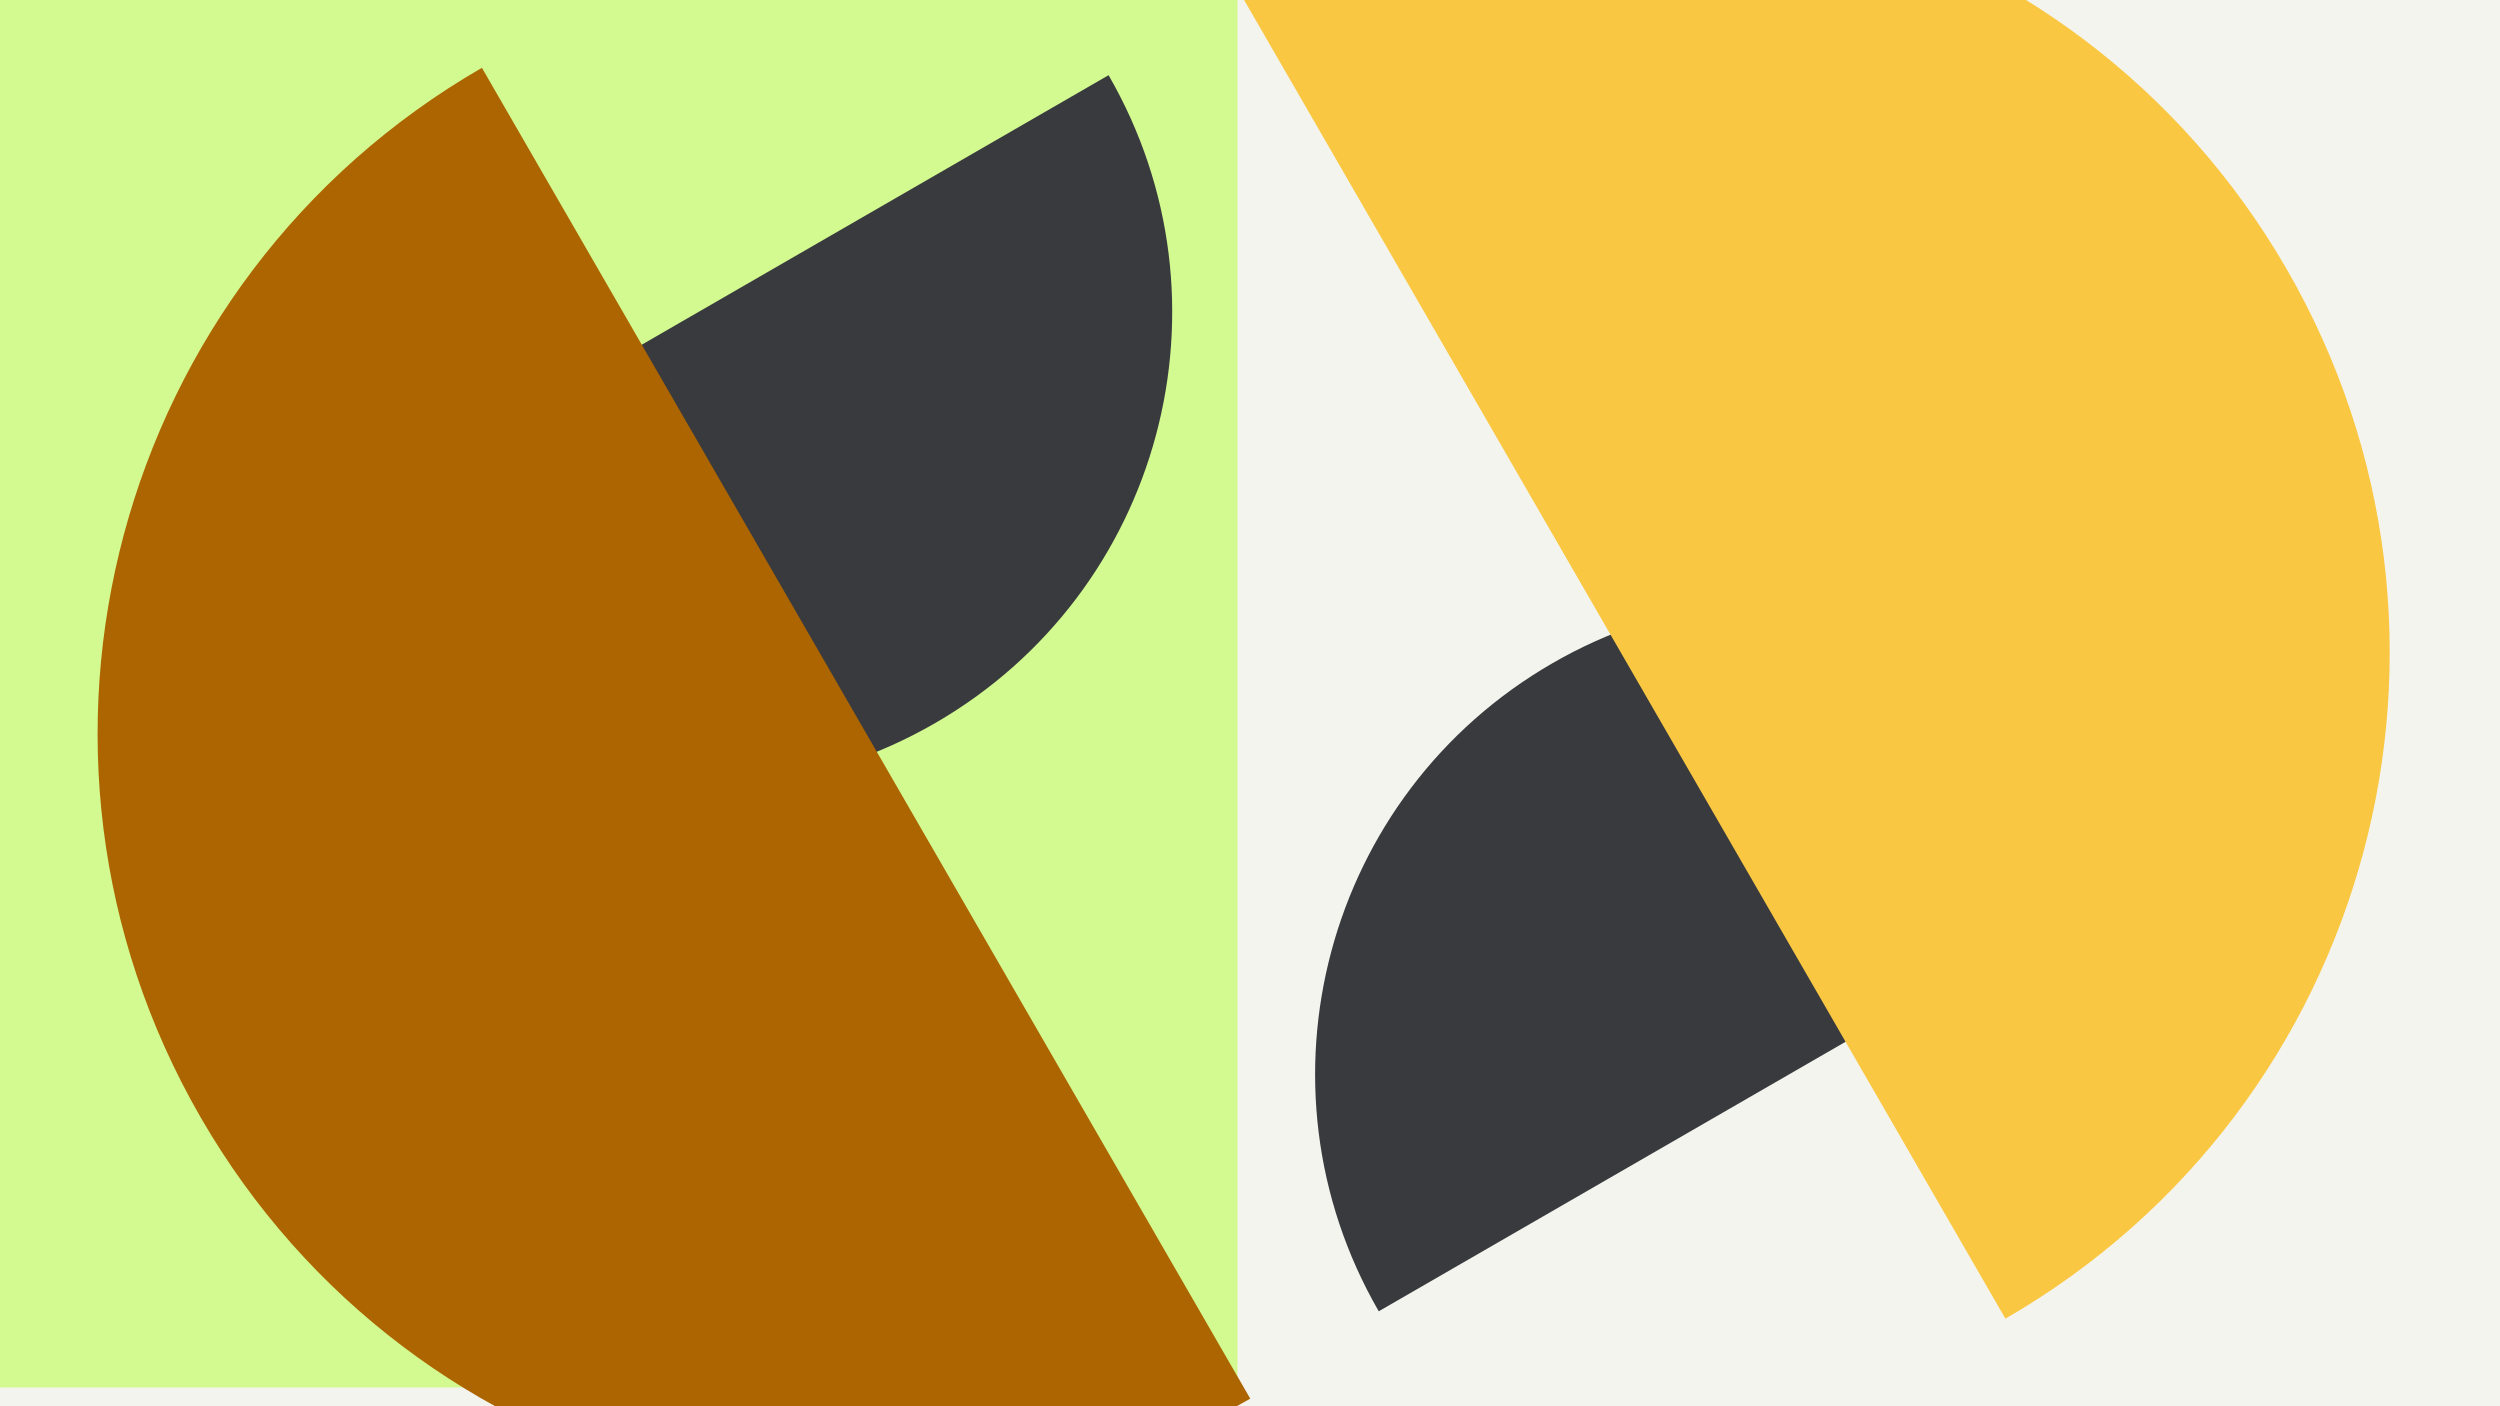 <svg width="1200" height="675" viewBox="0 0 1200 675" fill="none" xmlns="http://www.w3.org/2000/svg">
<rect x="0" y="0" width="1200" height="675" fill="#808080" stroke="none"/>
<g clip-path="url(#clip0_6_1613)">
<rect width="1200" height="675" fill="#F4F4EF"/>
<rect x="594" y="-6" width="672" height="594" transform="rotate(90 594 -6)" fill="#D3FA90"/>
<path d="M532.117 36.086C594.998 144.999 557.682 284.265 448.769 347.146C339.856 410.027 200.589 372.711 137.708 263.798L532.117 36.086Z" fill="#393A3D"/>
<path d="M661.797 629.418C598.916 520.505 636.232 381.239 745.145 318.358C854.058 255.477 993.325 292.793 1056.21 401.706L661.797 629.418Z" fill="#393A3D"/>
<path d="M600.125 671.348C423.725 773.192 198.164 712.753 96.319 536.353C-5.526 359.954 54.913 134.392 231.313 32.547L600.125 671.348Z" fill="#AC6500"/>
<path d="M593.789 -5.844C770.189 -107.688 995.751 -47.249 1097.6 129.151C1199.44 305.55 1139 531.112 962.601 632.957L593.789 -5.844Z" fill="#F9C741"/>
</g>
<defs>
<clipPath id="clip0_6_1613">
<rect width="1200" height="675" fill="white"/>
</clipPath>
</defs>
</svg>
